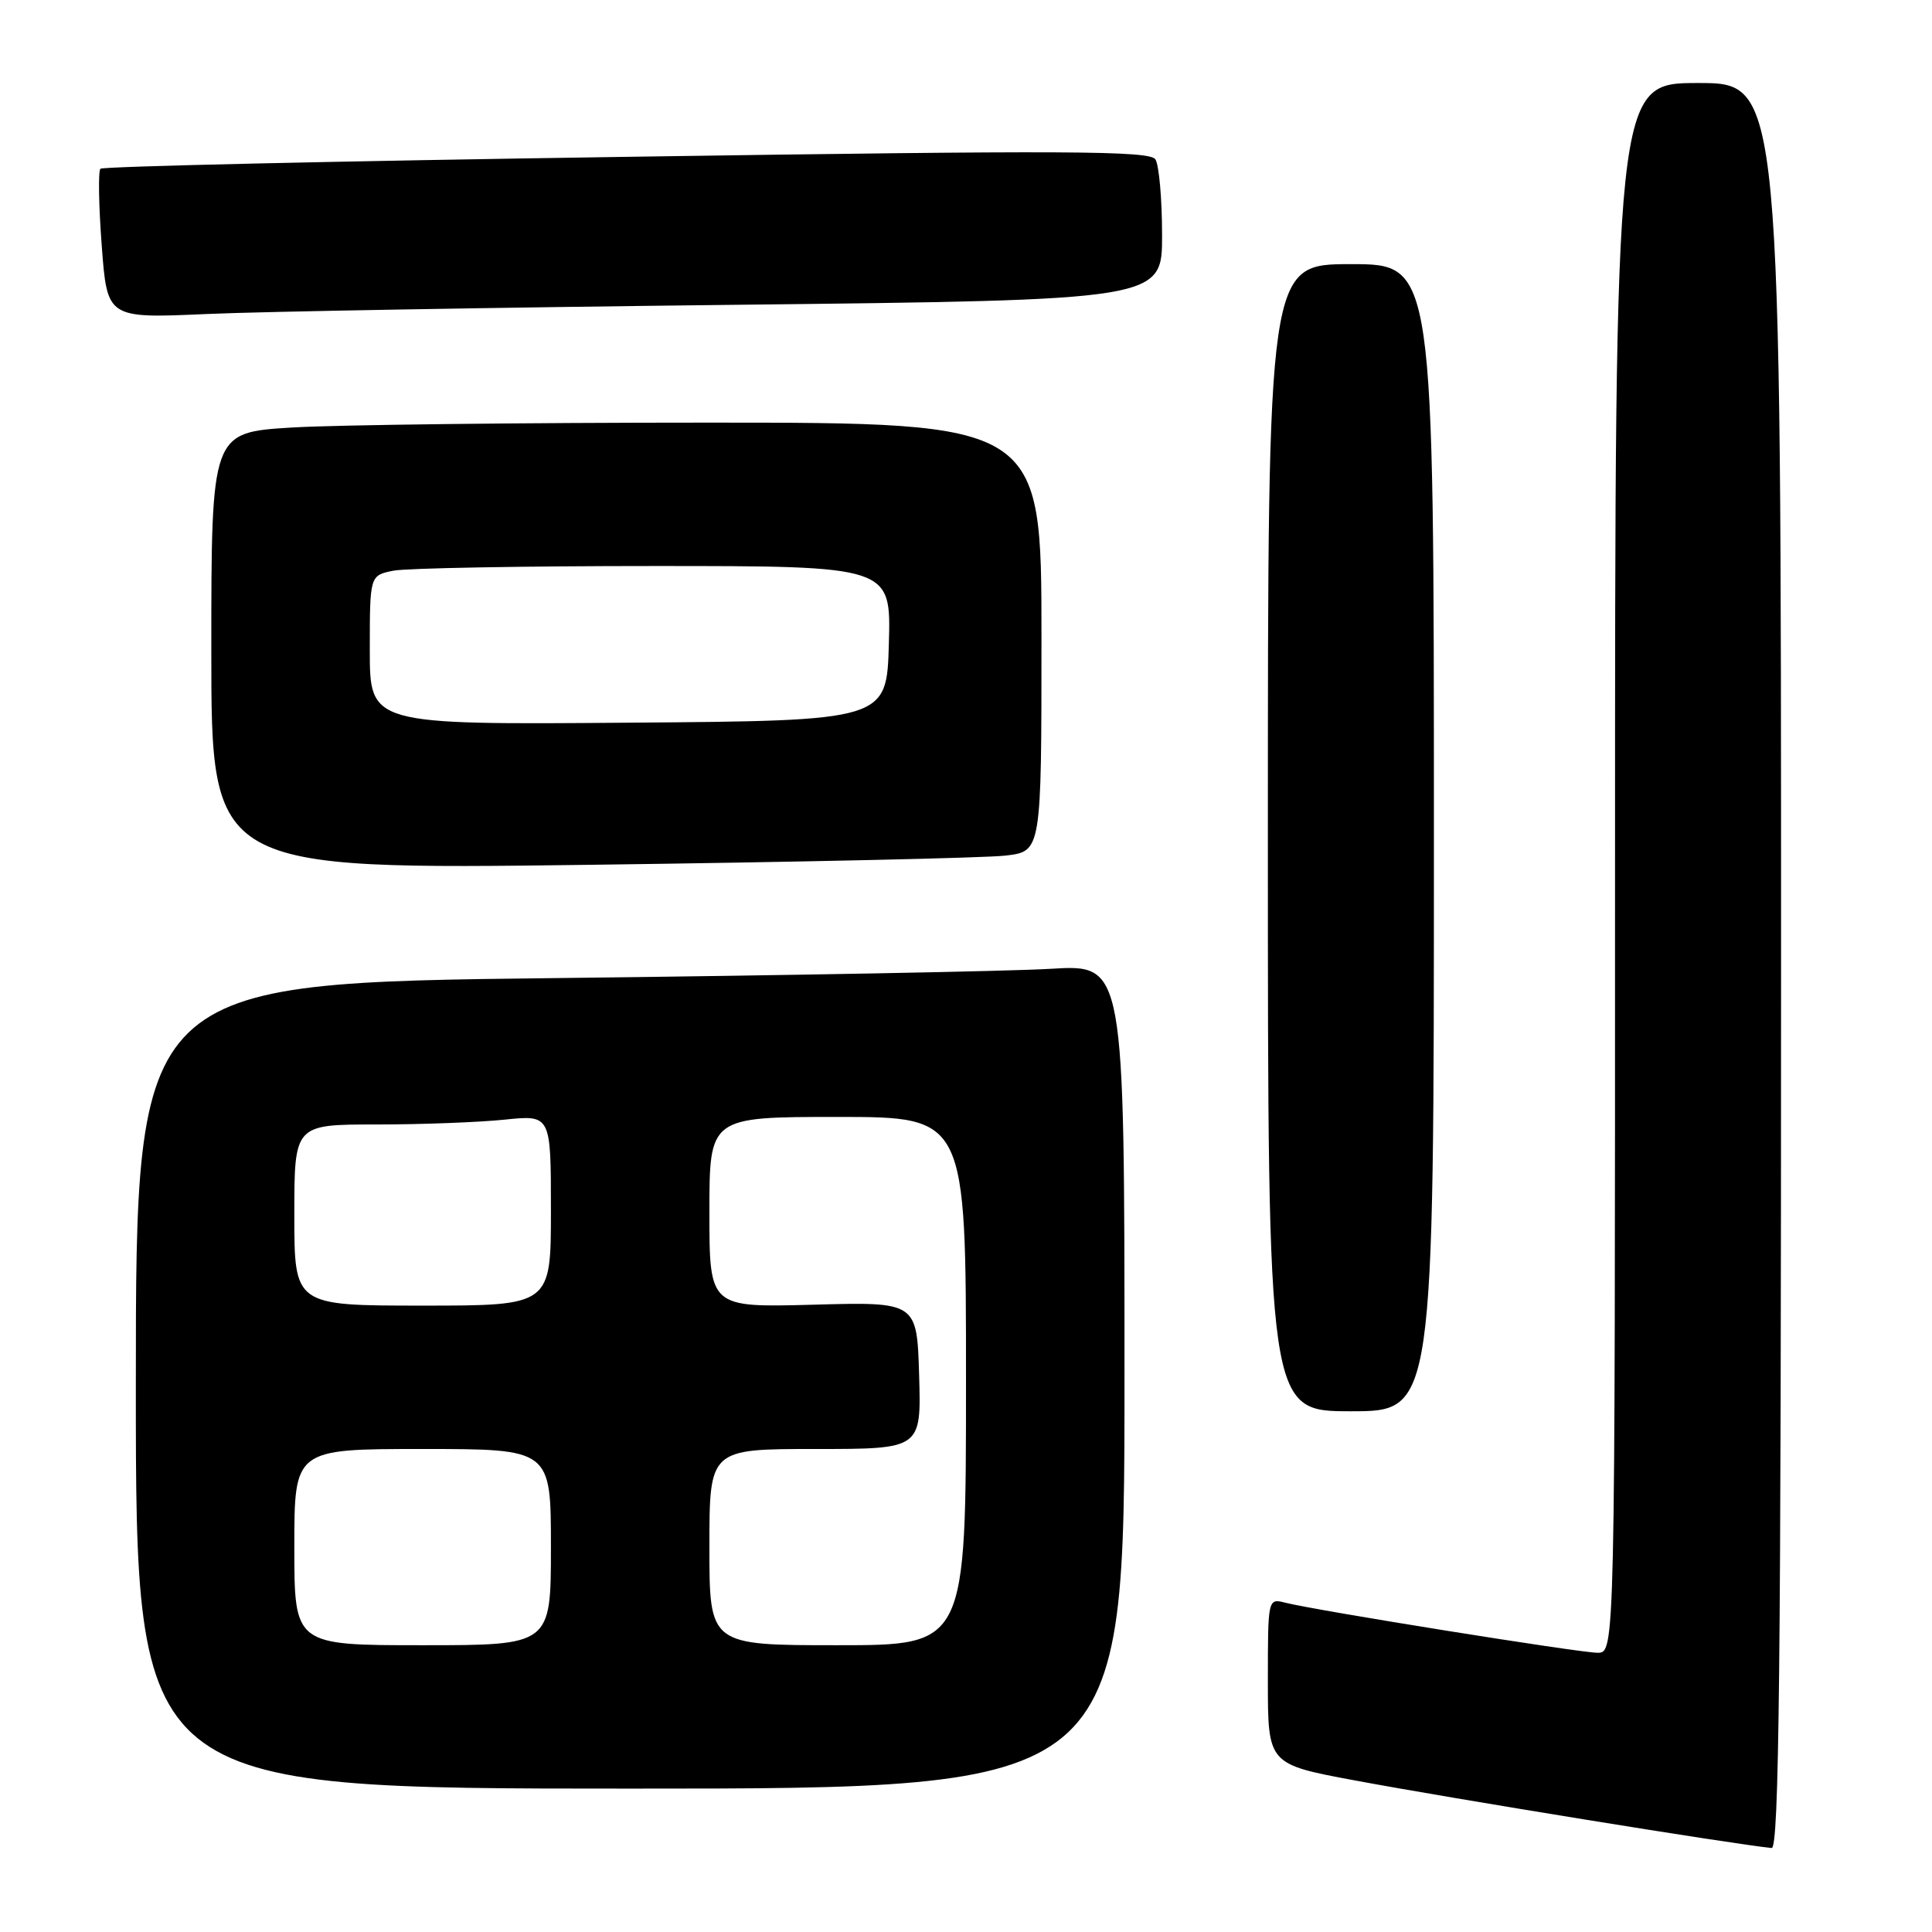 <?xml version="1.0" encoding="UTF-8" standalone="no"?>
<!DOCTYPE svg PUBLIC "-//W3C//DTD SVG 1.1//EN" "http://www.w3.org/Graphics/SVG/1.1/DTD/svg11.dtd" >
<svg xmlns="http://www.w3.org/2000/svg" xmlns:xlink="http://www.w3.org/1999/xlink" version="1.1" viewBox="0 0 256 256">
 <g >
 <path fill="currentColor"
d=" M 236.00 128.00 C 236.00 11.00 236.00 11.00 225.00 11.00 C 214.00 11.00 214.00 11.00 214.00 115.00 C 214.00 219.00 214.00 219.00 211.69 219.00 C 209.32 219.00 174.51 213.42 170.32 212.37 C 168.00 211.78 168.00 211.78 168.00 222.78 C 168.00 233.77 168.00 233.77 179.55 235.92 C 192.46 238.33 229.69 244.37 234.75 244.87 C 235.74 244.97 236.00 221.00 236.00 128.00 Z  M 149.00 182.39 C 149.00 127.78 149.00 127.78 139.25 128.37 C 133.89 128.70 104.41 129.25 73.75 129.60 C 18.00 130.24 18.00 130.24 18.00 183.62 C 18.00 237.00 18.00 237.00 83.50 237.00 C 149.00 237.00 149.00 237.00 149.00 182.39 Z  M 190.00 111.00 C 190.00 35.00 190.00 35.00 179.00 35.00 C 168.00 35.00 168.00 35.00 168.00 111.00 C 168.00 187.00 168.00 187.00 179.00 187.00 C 190.00 187.00 190.00 187.00 190.00 111.00 Z  M 133.25 113.37 C 138.00 112.81 138.00 112.81 138.00 84.41 C 138.00 56.00 138.00 56.00 93.66 56.00 C 69.27 56.00 44.52 56.29 38.66 56.65 C 28.00 57.30 28.00 57.30 28.00 86.27 C 28.00 115.24 28.00 115.24 78.25 114.59 C 105.89 114.23 130.64 113.68 133.25 113.37 Z  M 97.25 40.39 C 154.00 39.76 154.00 39.76 153.98 31.13 C 153.98 26.38 153.58 21.88 153.10 21.12 C 152.36 19.96 141.50 19.91 83.04 20.78 C 44.99 21.34 13.61 22.05 13.31 22.36 C 13.00 22.66 13.08 27.25 13.48 32.55 C 14.20 42.19 14.20 42.19 27.35 41.61 C 34.58 41.28 66.04 40.74 97.25 40.39 Z  M 39.00 205.00 C 39.00 192.00 39.00 192.00 56.00 192.00 C 73.00 192.00 73.00 192.00 73.00 205.00 C 73.00 218.00 73.00 218.00 56.00 218.00 C 39.00 218.00 39.00 218.00 39.00 205.00 Z  M 94.00 205.00 C 94.00 192.00 94.00 192.00 108.04 192.00 C 122.07 192.00 122.07 192.00 121.79 182.25 C 121.50 172.50 121.50 172.50 107.75 172.88 C 94.00 173.25 94.00 173.25 94.00 160.63 C 94.00 148.00 94.00 148.00 111.00 148.00 C 128.00 148.00 128.00 148.00 128.00 183.00 C 128.00 218.00 128.00 218.00 111.00 218.00 C 94.00 218.00 94.00 218.00 94.00 205.00 Z  M 39.00 161.00 C 39.00 149.00 39.00 149.00 49.85 149.00 C 55.82 149.00 63.47 148.71 66.85 148.36 C 73.00 147.72 73.00 147.72 73.00 160.36 C 73.00 173.00 73.00 173.00 56.00 173.00 C 39.00 173.00 39.00 173.00 39.00 161.00 Z  M 49.00 86.14 C 49.00 76.25 49.00 76.25 52.12 75.62 C 53.84 75.28 69.38 75.00 86.66 75.00 C 118.07 75.00 118.07 75.00 117.78 85.25 C 117.50 95.50 117.50 95.50 83.25 95.76 C 49.00 96.03 49.00 96.03 49.00 86.14 Z "/>
</g>
</svg>